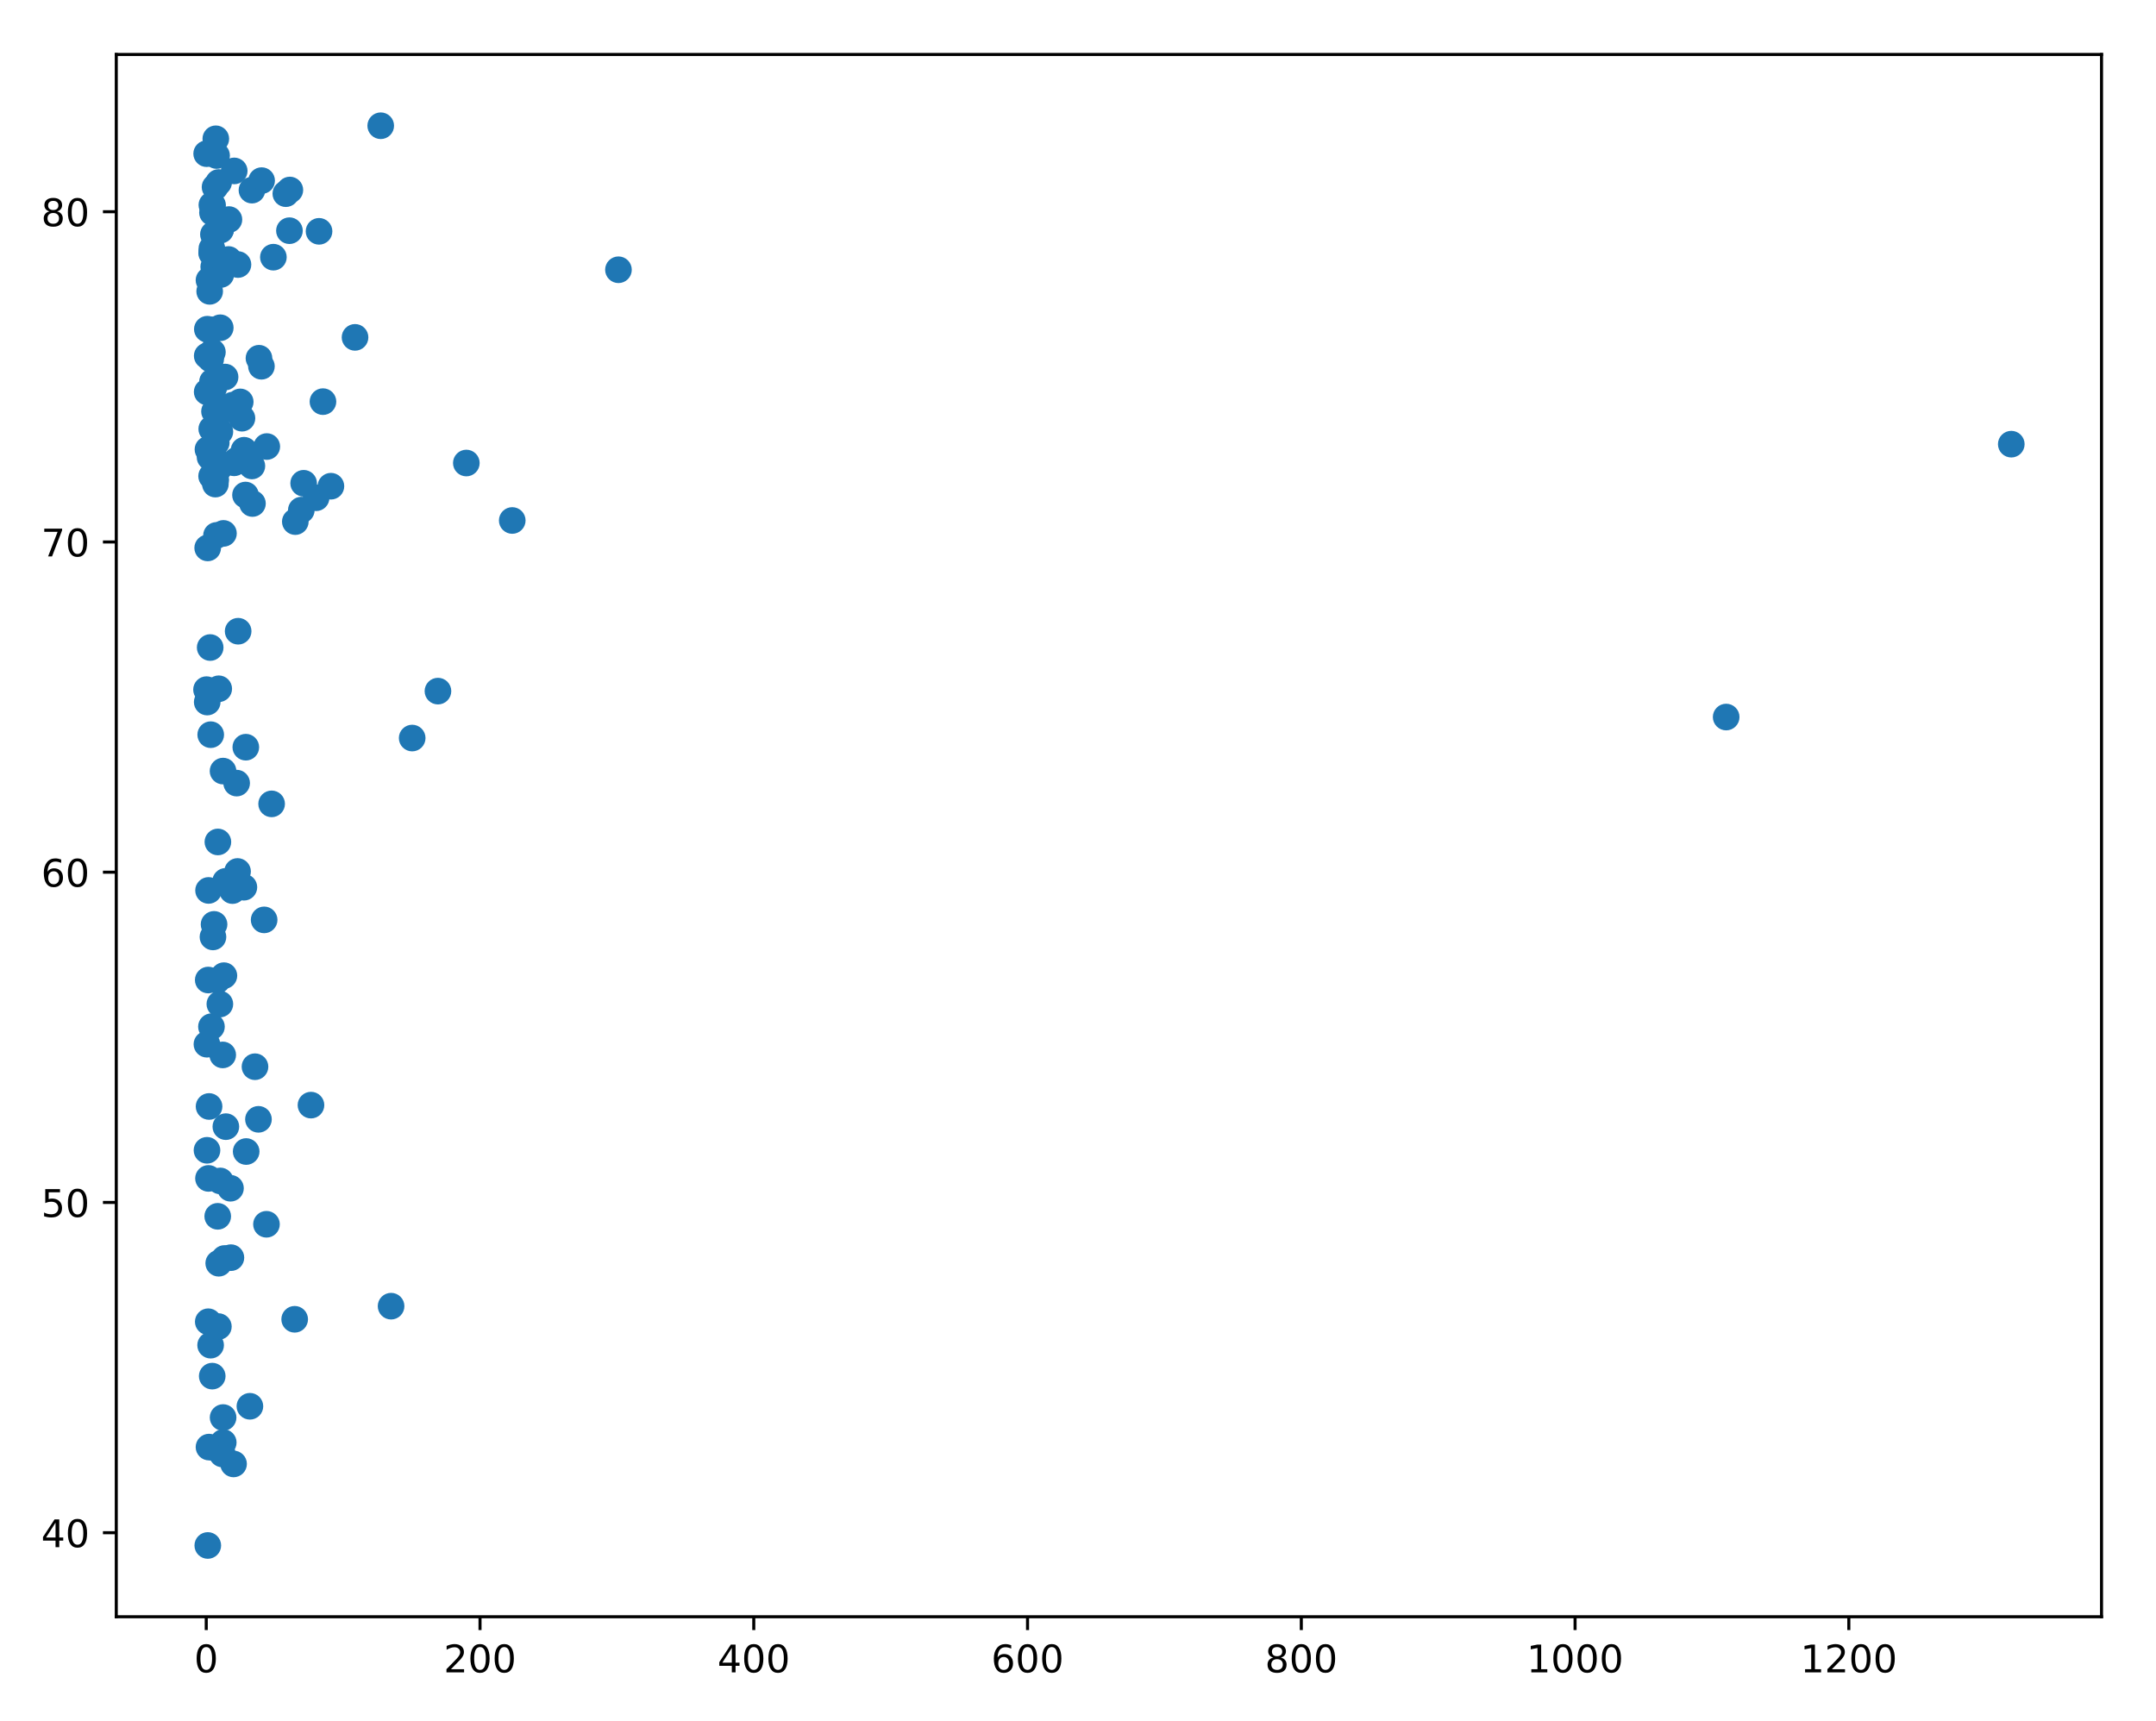 <?xml version="1.0" encoding="utf-8" standalone="no"?>
<!DOCTYPE svg PUBLIC "-//W3C//DTD SVG 1.1//EN"
  "http://www.w3.org/Graphics/SVG/1.1/DTD/svg11.dtd">
<!-- Created with matplotlib (http://matplotlib.org/) -->
<svg height="452pt" version="1.1" viewBox="0 0 566 452" width="566pt" xmlns="http://www.w3.org/2000/svg" xmlns:xlink="http://www.w3.org/1999/xlink">
 <defs>
  <style type="text/css">
*{stroke-linecap:butt;stroke-linejoin:round;}
  </style>
 </defs>
 <g id="figure_1">
  <g id="patch_1">
   <path d="M 0 452 
L 566 452 
L 566 0 
L 0 0 
z
" style="fill:#ffffff;"/>
  </g>
  <g id="axes_1">
   <g id="patch_2">
    <path d="M 30.525 424.522 
L 551.7 424.522 
L 551.7 14.3 
L 30.525 14.3 
z
" style="fill:#ffffff;"/>
   </g>
   <g id="PathCollection_1">
    <defs>
     <path d="M 0 3 
C 0.796 3 1.559 2.684 2.121 2.121 
C 2.684 1.559 3 0.796 3 0 
C 3 -0.796 2.684 -1.559 2.121 -2.121 
C 1.559 -2.684 0.796 -3 0 -3 
C -0.796 -3 -1.559 -2.684 -2.121 -2.121 
C -2.684 -1.559 -3 -0.796 -3 0 
C -3 0.796 -2.684 1.559 -2.121 2.121 
C -1.559 2.684 -0.796 3 0 3 
z
" id="m6cf52750bb" style="stroke:#1f77b4;"/>
    </defs>
    <g clip-path="url(#p9e2c54973c)">
     <use style="fill:#1f77b4;stroke:#1f77b4;" x="65.605" xlink:href="#m6cf52750bb" y="369.255"/>
     <use style="fill:#1f77b4;stroke:#1f77b4;" x="55.439" xlink:href="#m6cf52750bb" y="86.607"/>
     <use style="fill:#1f77b4;stroke:#1f77b4;" x="66.123" xlink:href="#m6cf52750bb" y="122.351"/>
     <use style="fill:#1f77b4;stroke:#1f77b4;" x="58.608" xlink:href="#m6cf52750bb" y="378.767"/>
     <use style="fill:#1f77b4;stroke:#1f77b4;" x="68.628" xlink:href="#m6cf52750bb" y="96.171"/>
     <use style="fill:#1f77b4;stroke:#1f77b4;" x="61.488" xlink:href="#m6cf52750bb" y="44.879"/>
     <use style="fill:#1f77b4;stroke:#1f77b4;" x="57.092" xlink:href="#m6cf52750bb" y="57.072"/>
     <use style="fill:#1f77b4;stroke:#1f77b4;" x="54.4" xlink:href="#m6cf52750bb" y="93.44"/>
     <use style="fill:#1f77b4;stroke:#1f77b4;" x="108.208" xlink:href="#m6cf52750bb" y="193.795"/>
     <use style="fill:#1f77b4;stroke:#1f77b4;" x="57.88" xlink:href="#m6cf52750bb" y="60.436"/>
     <use style="fill:#1f77b4;stroke:#1f77b4;" x="57.048" xlink:href="#m6cf52750bb" y="257.392"/>
     <use style="fill:#1f77b4;stroke:#1f77b4;" x="57.422" xlink:href="#m6cf52750bb" y="180.857"/>
     <use style="fill:#1f77b4;stroke:#1f77b4;" x="55.781" xlink:href="#m6cf52750bb" y="100.23"/>
     <use style="fill:#1f77b4;stroke:#1f77b4;" x="54.734" xlink:href="#m6cf52750bb" y="309.421"/>
     <use style="fill:#1f77b4;stroke:#1f77b4;" x="122.425" xlink:href="#m6cf52750bb" y="121.579"/>
     <use style="fill:#1f77b4;stroke:#1f77b4;" x="56.777" xlink:href="#m6cf52750bb" y="116.246"/>
     <use style="fill:#1f77b4;stroke:#1f77b4;" x="59.293" xlink:href="#m6cf52750bb" y="295.833"/>
     <use style="fill:#1f77b4;stroke:#1f77b4;" x="57.16" xlink:href="#m6cf52750bb" y="319.376"/>
     <use style="fill:#1f77b4;stroke:#1f77b4;" x="59.223" xlink:href="#m6cf52750bb" y="231.421"/>
     <use style="fill:#1f77b4;stroke:#1f77b4;" x="60.504" xlink:href="#m6cf52750bb" y="312.005"/>
     <use style="fill:#1f77b4;stroke:#1f77b4;" x="66.144" xlink:href="#m6cf52750bb" y="49.926"/>
     <use style="fill:#1f77b4;stroke:#1f77b4;" x="55.715" xlink:href="#m6cf52750bb" y="361.338"/>
     <use style="fill:#1f77b4;stroke:#1f77b4;" x="57.824" xlink:href="#m6cf52750bb" y="310.089"/>
     <use style="fill:#1f77b4;stroke:#1f77b4;" x="59.997" xlink:href="#m6cf52750bb" y="68.136"/>
     <use style="fill:#1f77b4;stroke:#1f77b4;" x="528.008" xlink:href="#m6cf52750bb" y="116.628"/>
     <use style="fill:#1f77b4;stroke:#1f77b4;" x="70.038" xlink:href="#m6cf52750bb" y="117.252"/>
     <use style="fill:#1f77b4;stroke:#1f77b4;" x="54.401" xlink:href="#m6cf52750bb" y="184.343"/>
     <use style="fill:#1f77b4;stroke:#1f77b4;" x="77.361" xlink:href="#m6cf52750bb" y="346.414"/>
     <use style="fill:#1f77b4;stroke:#1f77b4;" x="55.511" xlink:href="#m6cf52750bb" y="269.584"/>
     <use style="fill:#1f77b4;stroke:#1f77b4;" x="55.631" xlink:href="#m6cf52750bb" y="66.151"/>
     <use style="fill:#1f77b4;stroke:#1f77b4;" x="60.618" xlink:href="#m6cf52750bb" y="330.233"/>
     <use style="fill:#1f77b4;stroke:#1f77b4;" x="55.76" xlink:href="#m6cf52750bb" y="92.46"/>
     <use style="fill:#1f77b4;stroke:#1f77b4;" x="58.248" xlink:href="#m6cf52750bb" y="70.564"/>
     <use style="fill:#1f77b4;stroke:#1f77b4;" x="57.821" xlink:href="#m6cf52750bb" y="86.06"/>
     <use style="fill:#1f77b4;stroke:#1f77b4;" x="56.11" xlink:href="#m6cf52750bb" y="70.053"/>
     <use style="fill:#1f77b4;stroke:#1f77b4;" x="54.324" xlink:href="#m6cf52750bb" y="274.189"/>
     <use style="fill:#1f77b4;stroke:#1f77b4;" x="57.494" xlink:href="#m6cf52750bb" y="122.923"/>
     <use style="fill:#1f77b4;stroke:#1f77b4;" x="59.088" xlink:href="#m6cf52750bb" y="98.998"/>
     <use style="fill:#1f77b4;stroke:#1f77b4;" x="82.988" xlink:href="#m6cf52750bb" y="130.701"/>
     <use style="fill:#1f77b4;stroke:#1f77b4;" x="56.639" xlink:href="#m6cf52750bb" y="126.019"/>
     <use style="fill:#1f77b4;stroke:#1f77b4;" x="54.343" xlink:href="#m6cf52750bb" y="302.042"/>
     <use style="fill:#1f77b4;stroke:#1f77b4;" x="55.908" xlink:href="#m6cf52750bb" y="246.015"/>
     <use style="fill:#1f77b4;stroke:#1f77b4;" x="81.639" xlink:href="#m6cf52750bb" y="290.179"/>
     <use style="fill:#1f77b4;stroke:#1f77b4;" x="56.028" xlink:href="#m6cf52750bb" y="61.546"/>
     <use style="fill:#1f77b4;stroke:#1f77b4;" x="76.095" xlink:href="#m6cf52750bb" y="49.892"/>
     <use style="fill:#1f77b4;stroke:#1f77b4;" x="54.668" xlink:href="#m6cf52750bb" y="257.331"/>
     <use style="fill:#1f77b4;stroke:#1f77b4;" x="54.752" xlink:href="#m6cf52750bb" y="233.806"/>
     <use style="fill:#1f77b4;stroke:#1f77b4;" x="83.756" xlink:href="#m6cf52750bb" y="60.74"/>
     <use style="fill:#1f77b4;stroke:#1f77b4;" x="62.365" xlink:href="#m6cf52750bb" y="228.828"/>
     <use style="fill:#1f77b4;stroke:#1f77b4;" x="57.992" xlink:href="#m6cf52750bb" y="60.072"/>
     <use style="fill:#1f77b4;stroke:#1f77b4;" x="58.663" xlink:href="#m6cf52750bb" y="140.058"/>
     <use style="fill:#1f77b4;stroke:#1f77b4;" x="57.72" xlink:href="#m6cf52750bb" y="263.644"/>
     <use style="fill:#1f77b4;stroke:#1f77b4;" x="54.674" xlink:href="#m6cf52750bb" y="347.056"/>
     <use style="fill:#1f77b4;stroke:#1f77b4;" x="57.201" xlink:href="#m6cf52750bb" y="221.076"/>
     <use style="fill:#1f77b4;stroke:#1f77b4;" x="56.834" xlink:href="#m6cf52750bb" y="140.587"/>
     <use style="fill:#1f77b4;stroke:#1f77b4;" x="56.654" xlink:href="#m6cf52750bb" y="36.442"/>
     <use style="fill:#1f77b4;stroke:#1f77b4;" x="57.723" xlink:href="#m6cf52750bb" y="113.358"/>
     <use style="fill:#1f77b4;stroke:#1f77b4;" x="54.254" xlink:href="#m6cf52750bb" y="40.353"/>
     <use style="fill:#1f77b4;stroke:#1f77b4;" x="453.161" xlink:href="#m6cf52750bb" y="188.28"/>
     <use style="fill:#1f77b4;stroke:#1f77b4;" x="134.476" xlink:href="#m6cf52750bb" y="136.667"/>
     <use style="fill:#1f77b4;stroke:#1f77b4;" x="79.103" xlink:href="#m6cf52750bb" y="133.945"/>
     <use style="fill:#1f77b4;stroke:#1f77b4;" x="64.027" xlink:href="#m6cf52750bb" y="232.965"/>
     <use style="fill:#1f77b4;stroke:#1f77b4;" x="55.622" xlink:href="#m6cf52750bb" y="65.258"/>
     <use style="fill:#1f77b4;stroke:#1f77b4;" x="56.455" xlink:href="#m6cf52750bb" y="49.129"/>
     <use style="fill:#1f77b4;stroke:#1f77b4;" x="75.04" xlink:href="#m6cf52750bb" y="50.854"/>
     <use style="fill:#1f77b4;stroke:#1f77b4;" x="55.144" xlink:href="#m6cf52750bb" y="120.044"/>
     <use style="fill:#1f77b4;stroke:#1f77b4;" x="99.95" xlink:href="#m6cf52750bb" y="33.017"/>
     <use style="fill:#1f77b4;stroke:#1f77b4;" x="56.32" xlink:href="#m6cf52750bb" y="120.322"/>
     <use style="fill:#1f77b4;stroke:#1f77b4;" x="66.942" xlink:href="#m6cf52750bb" y="280.094"/>
     <use style="fill:#1f77b4;stroke:#1f77b4;" x="62.519" xlink:href="#m6cf52750bb" y="165.743"/>
     <use style="fill:#1f77b4;stroke:#1f77b4;" x="71.769" xlink:href="#m6cf52750bb" y="67.529"/>
     <use style="fill:#1f77b4;stroke:#1f77b4;" x="55.046" xlink:href="#m6cf52750bb" y="76.504"/>
     <use style="fill:#1f77b4;stroke:#1f77b4;" x="55.554" xlink:href="#m6cf52750bb" y="125.022"/>
     <use style="fill:#1f77b4;stroke:#1f77b4;" x="54.868" xlink:href="#m6cf52750bb" y="379.973"/>
     <use style="fill:#1f77b4;stroke:#1f77b4;" x="55.293" xlink:href="#m6cf52750bb" y="353.212"/>
     <use style="fill:#1f77b4;stroke:#1f77b4;" x="56.315" xlink:href="#m6cf52750bb" y="108.034"/>
     <use style="fill:#1f77b4;stroke:#1f77b4;" x="61.033" xlink:href="#m6cf52750bb" y="233.849"/>
     <use style="fill:#1f77b4;stroke:#1f77b4;" x="58.934" xlink:href="#m6cf52750bb" y="330.45"/>
     <use style="fill:#1f77b4;stroke:#1f77b4;" x="63.065" xlink:href="#m6cf52750bb" y="105.528"/>
     <use style="fill:#1f77b4;stroke:#1f77b4;" x="58.469" xlink:href="#m6cf52750bb" y="276.998"/>
     <use style="fill:#1f77b4;stroke:#1f77b4;" x="55.32" xlink:href="#m6cf52750bb" y="192.911"/>
     <use style="fill:#1f77b4;stroke:#1f77b4;" x="54.595" xlink:href="#m6cf52750bb" y="118.015"/>
     <use style="fill:#1f77b4;stroke:#1f77b4;" x="93.206" xlink:href="#m6cf52750bb" y="88.584"/>
     <use style="fill:#1f77b4;stroke:#1f77b4;" x="55.178" xlink:href="#m6cf52750bb" y="170.027"/>
     <use style="fill:#1f77b4;stroke:#1f77b4;" x="54.391" xlink:href="#m6cf52750bb" y="102.909"/>
     <use style="fill:#1f77b4;stroke:#1f77b4;" x="66.276" xlink:href="#m6cf52750bb" y="132.21"/>
     <use style="fill:#1f77b4;stroke:#1f77b4;" x="61.315" xlink:href="#m6cf52750bb" y="384.395"/>
     <use style="fill:#1f77b4;stroke:#1f77b4;" x="71.308" xlink:href="#m6cf52750bb" y="211.078"/>
     <use style="fill:#1f77b4;stroke:#1f77b4;" x="54.884" xlink:href="#m6cf52750bb" y="290.535"/>
     <use style="fill:#1f77b4;stroke:#1f77b4;" x="64.531" xlink:href="#m6cf52750bb" y="196.197"/>
     <use style="fill:#1f77b4;stroke:#1f77b4;" x="60.1" xlink:href="#m6cf52750bb" y="57.653"/>
     <use style="fill:#1f77b4;stroke:#1f77b4;" x="55.624" xlink:href="#m6cf52750bb" y="53.82"/>
     <use style="fill:#1f77b4;stroke:#1f77b4;" x="56.185" xlink:href="#m6cf52750bb" y="117.165"/>
     <use style="fill:#1f77b4;stroke:#1f77b4;" x="58.779" xlink:href="#m6cf52750bb" y="256.187"/>
     <use style="fill:#1f77b4;stroke:#1f77b4;" x="102.668" xlink:href="#m6cf52750bb" y="342.971"/>
     <use style="fill:#1f77b4;stroke:#1f77b4;" x="55.808" xlink:href="#m6cf52750bb" y="53.889"/>
     <use style="fill:#1f77b4;stroke:#1f77b4;" x="55.297" xlink:href="#m6cf52750bb" y="93.397"/>
     <use style="fill:#1f77b4;stroke:#1f77b4;" x="114.972" xlink:href="#m6cf52750bb" y="181.473"/>
     <use style="fill:#1f77b4;stroke:#1f77b4;" x="55.31" xlink:href="#m6cf52750bb" y="94.29"/>
     <use style="fill:#1f77b4;stroke:#1f77b4;" x="56.541" xlink:href="#m6cf52750bb" y="127.111"/>
     <use style="fill:#1f77b4;stroke:#1f77b4;" x="64.449" xlink:href="#m6cf52750bb" y="129.982"/>
     <use style="fill:#1f77b4;stroke:#1f77b4;" x="86.873" xlink:href="#m6cf52750bb" y="127.666"/>
     <use style="fill:#1f77b4;stroke:#1f77b4;" x="67.987" xlink:href="#m6cf52750bb" y="94.064"/>
     <use style="fill:#1f77b4;stroke:#1f77b4;" x="57.97" xlink:href="#m6cf52750bb" y="72.082"/>
     <use style="fill:#1f77b4;stroke:#1f77b4;" x="55.562" xlink:href="#m6cf52750bb" y="66.463"/>
     <use style="fill:#1f77b4;stroke:#1f77b4;" x="54.432" xlink:href="#m6cf52750bb" y="86.442"/>
     <use style="fill:#1f77b4;stroke:#1f77b4;" x="62.15" xlink:href="#m6cf52750bb" y="120.833"/>
     <use style="fill:#1f77b4;stroke:#1f77b4;" x="57.329" xlink:href="#m6cf52750bb" y="348.322"/>
     <use style="fill:#1f77b4;stroke:#1f77b4;" x="54.217" xlink:href="#m6cf52750bb" y="181.083"/>
     <use style="fill:#1f77b4;stroke:#1f77b4;" x="64.064" xlink:href="#m6cf52750bb" y="118.223"/>
     <use style="fill:#1f77b4;stroke:#1f77b4;" x="58.553" xlink:href="#m6cf52750bb" y="202.467"/>
     <use style="fill:#1f77b4;stroke:#1f77b4;" x="57.793" xlink:href="#m6cf52750bb" y="107.6"/>
     <use style="fill:#1f77b4;stroke:#1f77b4;" x="56.353" xlink:href="#m6cf52750bb" y="380.181"/>
     <use style="fill:#1f77b4;stroke:#1f77b4;" x="55.781" xlink:href="#m6cf52750bb" y="55.832"/>
     <use style="fill:#1f77b4;stroke:#1f77b4;" x="56.103" xlink:href="#m6cf52750bb" y="101.869"/>
     <use style="fill:#1f77b4;stroke:#1f77b4;" x="54.867" xlink:href="#m6cf52750bb" y="73.573"/>
     <use style="fill:#1f77b4;stroke:#1f77b4;" x="57.422" xlink:href="#m6cf52750bb" y="331.698"/>
     <use style="fill:#1f77b4;stroke:#1f77b4;" x="69.956" xlink:href="#m6cf52750bb" y="321.466"/>
     <use style="fill:#1f77b4;stroke:#1f77b4;" x="68.68" xlink:href="#m6cf52750bb" y="47.429"/>
     <use style="fill:#1f77b4;stroke:#1f77b4;" x="61.468" xlink:href="#m6cf52750bb" y="121.527"/>
     <use style="fill:#1f77b4;stroke:#1f77b4;" x="69.343" xlink:href="#m6cf52750bb" y="241.541"/>
     <use style="fill:#1f77b4;stroke:#1f77b4;" x="54.552" xlink:href="#m6cf52750bb" y="405.805"/>
     <use style="fill:#1f77b4;stroke:#1f77b4;" x="57.391" xlink:href="#m6cf52750bb" y="47.923"/>
     <use style="fill:#1f77b4;stroke:#1f77b4;" x="56.86" xlink:href="#m6cf52750bb" y="40.839"/>
     <use style="fill:#1f77b4;stroke:#1f77b4;" x="61.086" xlink:href="#m6cf52750bb" y="106.378"/>
     <use style="fill:#1f77b4;stroke:#1f77b4;" x="62.473" xlink:href="#m6cf52750bb" y="69.463"/>
     <use style="fill:#1f77b4;stroke:#1f77b4;" x="67.851" xlink:href="#m6cf52750bb" y="293.908"/>
     <use style="fill:#1f77b4;stroke:#1f77b4;" x="77.527" xlink:href="#m6cf52750bb" y="136.962"/>
     <use style="fill:#1f77b4;stroke:#1f77b4;" x="56.194" xlink:href="#m6cf52750bb" y="242.72"/>
     <use style="fill:#1f77b4;stroke:#1f77b4;" x="54.525" xlink:href="#m6cf52750bb" y="143.873"/>
     <use style="fill:#1f77b4;stroke:#1f77b4;" x="57.838" xlink:href="#m6cf52750bb" y="108.286"/>
     <use style="fill:#1f77b4;stroke:#1f77b4;" x="79.716" xlink:href="#m6cf52750bb" y="126.895"/>
     <use style="fill:#1f77b4;stroke:#1f77b4;" x="64.627" xlink:href="#m6cf52750bb" y="302.363"/>
     <use style="fill:#1f77b4;stroke:#1f77b4;" x="75.985" xlink:href="#m6cf52750bb" y="60.575"/>
     <use style="fill:#1f77b4;stroke:#1f77b4;" x="162.359" xlink:href="#m6cf52750bb" y="70.833"/>
     <use style="fill:#1f77b4;stroke:#1f77b4;" x="55.384" xlink:href="#m6cf52750bb" y="86.945"/>
     <use style="fill:#1f77b4;stroke:#1f77b4;" x="63.519" xlink:href="#m6cf52750bb" y="109.812"/>
     <use style="fill:#1f77b4;stroke:#1f77b4;" x="84.784" xlink:href="#m6cf52750bb" y="105.459"/>
     <use style="fill:#1f77b4;stroke:#1f77b4;" x="55.589" xlink:href="#m6cf52750bb" y="112.63"/>
     <use style="fill:#1f77b4;stroke:#1f77b4;" x="62.127" xlink:href="#m6cf52750bb" y="205.623"/>
     <use style="fill:#1f77b4;stroke:#1f77b4;" x="58.366" xlink:href="#m6cf52750bb" y="381.776"/>
     <use style="fill:#1f77b4;stroke:#1f77b4;" x="58.569" xlink:href="#m6cf52750bb" y="372.212"/>
    </g>
   </g>
   <g id="matplotlib.axis_1">
    <g id="xtick_1">
     <g id="line2d_1">
      <defs>
       <path d="M 0 0 
L 0 3.5 
" id="m11155e4d4f" style="stroke:#000000;stroke-width:0.8;"/>
      </defs>
      <g>
       <use style="stroke:#000000;stroke-width:0.8;" x="54.145" xlink:href="#m11155e4d4f" y="424.522"/>
      </g>
     </g>
     <g id="text_1">
      <!-- 0 -->
      <defs>
       <path d="M 31.781 66.406 
Q 24.172 66.406 20.328 58.906 
Q 16.5 51.422 16.5 36.375 
Q 16.5 21.391 20.328 13.891 
Q 24.172 6.391 31.781 6.391 
Q 39.453 6.391 43.281 13.891 
Q 47.125 21.391 47.125 36.375 
Q 47.125 51.422 43.281 58.906 
Q 39.453 66.406 31.781 66.406 
z
M 31.781 74.219 
Q 44.047 74.219 50.516 64.516 
Q 56.984 54.828 56.984 36.375 
Q 56.984 17.969 50.516 8.266 
Q 44.047 -1.422 31.781 -1.422 
Q 19.531 -1.422 13.062 8.266 
Q 6.594 17.969 6.594 36.375 
Q 6.594 54.828 13.062 64.516 
Q 19.531 74.219 31.781 74.219 
z
" id="DejaVuSans-30"/>
      </defs>
      <g transform="translate(50.964 439.12)scale(0.1 -0.1)">
       <use xlink:href="#DejaVuSans-30"/>
      </g>
     </g>
    </g>
    <g id="xtick_2">
     <g id="line2d_2">
      <g>
       <use style="stroke:#000000;stroke-width:0.8;" x="126.014" xlink:href="#m11155e4d4f" y="424.522"/>
      </g>
     </g>
     <g id="text_2">
      <!-- 200 -->
      <defs>
       <path d="M 19.188 8.297 
L 53.609 8.297 
L 53.609 0 
L 7.328 0 
L 7.328 8.297 
Q 12.938 14.109 22.625 23.891 
Q 32.328 33.688 34.812 36.531 
Q 39.547 41.844 41.422 45.531 
Q 43.312 49.219 43.312 52.781 
Q 43.312 58.594 39.234 62.25 
Q 35.156 65.922 28.609 65.922 
Q 23.969 65.922 18.812 64.312 
Q 13.672 62.703 7.812 59.422 
L 7.812 69.391 
Q 13.766 71.781 18.938 73 
Q 24.125 74.219 28.422 74.219 
Q 39.75 74.219 46.484 68.547 
Q 53.219 62.891 53.219 53.422 
Q 53.219 48.922 51.531 44.891 
Q 49.859 40.875 45.406 35.406 
Q 44.188 33.984 37.641 27.219 
Q 31.109 20.453 19.188 8.297 
z
" id="DejaVuSans-32"/>
      </defs>
      <g transform="translate(116.471 439.12)scale(0.1 -0.1)">
       <use xlink:href="#DejaVuSans-32"/>
       <use x="63.623" xlink:href="#DejaVuSans-30"/>
       <use x="127.246" xlink:href="#DejaVuSans-30"/>
      </g>
     </g>
    </g>
    <g id="xtick_3">
     <g id="line2d_3">
      <g>
       <use style="stroke:#000000;stroke-width:0.8;" x="197.883" xlink:href="#m11155e4d4f" y="424.522"/>
      </g>
     </g>
     <g id="text_3">
      <!-- 400 -->
      <defs>
       <path d="M 37.797 64.312 
L 12.891 25.391 
L 37.797 25.391 
z
M 35.203 72.906 
L 47.609 72.906 
L 47.609 25.391 
L 58.016 25.391 
L 58.016 17.188 
L 47.609 17.188 
L 47.609 0 
L 37.797 0 
L 37.797 17.188 
L 4.891 17.188 
L 4.891 26.703 
z
" id="DejaVuSans-34"/>
      </defs>
      <g transform="translate(188.34 439.12)scale(0.1 -0.1)">
       <use xlink:href="#DejaVuSans-34"/>
       <use x="63.623" xlink:href="#DejaVuSans-30"/>
       <use x="127.246" xlink:href="#DejaVuSans-30"/>
      </g>
     </g>
    </g>
    <g id="xtick_4">
     <g id="line2d_4">
      <g>
       <use style="stroke:#000000;stroke-width:0.8;" x="269.753" xlink:href="#m11155e4d4f" y="424.522"/>
      </g>
     </g>
     <g id="text_4">
      <!-- 600 -->
      <defs>
       <path d="M 33.016 40.375 
Q 26.375 40.375 22.484 35.828 
Q 18.609 31.297 18.609 23.391 
Q 18.609 15.531 22.484 10.953 
Q 26.375 6.391 33.016 6.391 
Q 39.656 6.391 43.531 10.953 
Q 47.406 15.531 47.406 23.391 
Q 47.406 31.297 43.531 35.828 
Q 39.656 40.375 33.016 40.375 
z
M 52.594 71.297 
L 52.594 62.312 
Q 48.875 64.062 45.094 64.984 
Q 41.312 65.922 37.594 65.922 
Q 27.828 65.922 22.672 59.328 
Q 17.531 52.734 16.797 39.406 
Q 19.672 43.656 24.016 45.922 
Q 28.375 48.188 33.594 48.188 
Q 44.578 48.188 50.953 41.516 
Q 57.328 34.859 57.328 23.391 
Q 57.328 12.156 50.688 5.359 
Q 44.047 -1.422 33.016 -1.422 
Q 20.359 -1.422 13.672 8.266 
Q 6.984 17.969 6.984 36.375 
Q 6.984 53.656 15.188 63.938 
Q 23.391 74.219 37.203 74.219 
Q 40.922 74.219 44.703 73.484 
Q 48.484 72.75 52.594 71.297 
z
" id="DejaVuSans-36"/>
      </defs>
      <g transform="translate(260.209 439.12)scale(0.1 -0.1)">
       <use xlink:href="#DejaVuSans-36"/>
       <use x="63.623" xlink:href="#DejaVuSans-30"/>
       <use x="127.246" xlink:href="#DejaVuSans-30"/>
      </g>
     </g>
    </g>
    <g id="xtick_5">
     <g id="line2d_5">
      <g>
       <use style="stroke:#000000;stroke-width:0.8;" x="341.622" xlink:href="#m11155e4d4f" y="424.522"/>
      </g>
     </g>
     <g id="text_5">
      <!-- 800 -->
      <defs>
       <path d="M 31.781 34.625 
Q 24.75 34.625 20.719 30.859 
Q 16.703 27.094 16.703 20.516 
Q 16.703 13.922 20.719 10.156 
Q 24.75 6.391 31.781 6.391 
Q 38.812 6.391 42.859 10.172 
Q 46.922 13.969 46.922 20.516 
Q 46.922 27.094 42.891 30.859 
Q 38.875 34.625 31.781 34.625 
z
M 21.922 38.812 
Q 15.578 40.375 12.031 44.719 
Q 8.5 49.078 8.5 55.328 
Q 8.5 64.062 14.719 69.141 
Q 20.953 74.219 31.781 74.219 
Q 42.672 74.219 48.875 69.141 
Q 55.078 64.062 55.078 55.328 
Q 55.078 49.078 51.531 44.719 
Q 48 40.375 41.703 38.812 
Q 48.828 37.156 52.797 32.312 
Q 56.781 27.484 56.781 20.516 
Q 56.781 9.906 50.312 4.234 
Q 43.844 -1.422 31.781 -1.422 
Q 19.734 -1.422 13.25 4.234 
Q 6.781 9.906 6.781 20.516 
Q 6.781 27.484 10.781 32.312 
Q 14.797 37.156 21.922 38.812 
z
M 18.312 54.391 
Q 18.312 48.734 21.844 45.562 
Q 25.391 42.391 31.781 42.391 
Q 38.141 42.391 41.719 45.562 
Q 45.312 48.734 45.312 54.391 
Q 45.312 60.062 41.719 63.234 
Q 38.141 66.406 31.781 66.406 
Q 25.391 66.406 21.844 63.234 
Q 18.312 60.062 18.312 54.391 
z
" id="DejaVuSans-38"/>
      </defs>
      <g transform="translate(332.078 439.12)scale(0.1 -0.1)">
       <use xlink:href="#DejaVuSans-38"/>
       <use x="63.623" xlink:href="#DejaVuSans-30"/>
       <use x="127.246" xlink:href="#DejaVuSans-30"/>
      </g>
     </g>
    </g>
    <g id="xtick_6">
     <g id="line2d_6">
      <g>
       <use style="stroke:#000000;stroke-width:0.8;" x="413.491" xlink:href="#m11155e4d4f" y="424.522"/>
      </g>
     </g>
     <g id="text_6">
      <!-- 1000 -->
      <defs>
       <path d="M 12.406 8.297 
L 28.516 8.297 
L 28.516 63.922 
L 10.984 60.406 
L 10.984 69.391 
L 28.422 72.906 
L 38.281 72.906 
L 38.281 8.297 
L 54.391 8.297 
L 54.391 0 
L 12.406 0 
z
" id="DejaVuSans-31"/>
      </defs>
      <g transform="translate(400.766 439.12)scale(0.1 -0.1)">
       <use xlink:href="#DejaVuSans-31"/>
       <use x="63.623" xlink:href="#DejaVuSans-30"/>
       <use x="127.246" xlink:href="#DejaVuSans-30"/>
       <use x="190.869" xlink:href="#DejaVuSans-30"/>
      </g>
     </g>
    </g>
    <g id="xtick_7">
     <g id="line2d_7">
      <g>
       <use style="stroke:#000000;stroke-width:0.8;" x="485.36" xlink:href="#m11155e4d4f" y="424.522"/>
      </g>
     </g>
     <g id="text_7">
      <!-- 1200 -->
      <g transform="translate(472.635 439.12)scale(0.1 -0.1)">
       <use xlink:href="#DejaVuSans-31"/>
       <use x="63.623" xlink:href="#DejaVuSans-32"/>
       <use x="127.246" xlink:href="#DejaVuSans-30"/>
       <use x="190.869" xlink:href="#DejaVuSans-30"/>
      </g>
     </g>
    </g>
   </g>
   <g id="matplotlib.axis_2">
    <g id="ytick_1">
     <g id="line2d_8">
      <defs>
       <path d="M 0 0 
L -3.5 0 
" id="m5723f86aec" style="stroke:#000000;stroke-width:0.8;"/>
      </defs>
      <g>
       <use style="stroke:#000000;stroke-width:0.8;" x="30.525" xlink:href="#m5723f86aec" y="402.449"/>
      </g>
     </g>
     <g id="text_8">
      <!-- 40 -->
      <g transform="translate(10.8 406.248)scale(0.1 -0.1)">
       <use xlink:href="#DejaVuSans-34"/>
       <use x="63.623" xlink:href="#DejaVuSans-30"/>
      </g>
     </g>
    </g>
    <g id="ytick_2">
     <g id="line2d_9">
      <g>
       <use style="stroke:#000000;stroke-width:0.8;" x="30.525" xlink:href="#m5723f86aec" y="315.734"/>
      </g>
     </g>
     <g id="text_9">
      <!-- 50 -->
      <defs>
       <path d="M 10.797 72.906 
L 49.516 72.906 
L 49.516 64.594 
L 19.828 64.594 
L 19.828 46.734 
Q 21.969 47.469 24.109 47.828 
Q 26.266 48.188 28.422 48.188 
Q 40.625 48.188 47.75 41.5 
Q 54.891 34.812 54.891 23.391 
Q 54.891 11.625 47.562 5.094 
Q 40.234 -1.422 26.906 -1.422 
Q 22.312 -1.422 17.547 -0.641 
Q 12.797 0.141 7.719 1.703 
L 7.719 11.625 
Q 12.109 9.234 16.797 8.062 
Q 21.484 6.891 26.703 6.891 
Q 35.156 6.891 40.078 11.328 
Q 45.016 15.766 45.016 23.391 
Q 45.016 31 40.078 35.438 
Q 35.156 39.891 26.703 39.891 
Q 22.75 39.891 18.812 39.016 
Q 14.891 38.141 10.797 36.281 
z
" id="DejaVuSans-35"/>
      </defs>
      <g transform="translate(10.8 319.533)scale(0.1 -0.1)">
       <use xlink:href="#DejaVuSans-35"/>
       <use x="63.623" xlink:href="#DejaVuSans-30"/>
      </g>
     </g>
    </g>
    <g id="ytick_3">
     <g id="line2d_10">
      <g>
       <use style="stroke:#000000;stroke-width:0.8;" x="30.525" xlink:href="#m5723f86aec" y="229.019"/>
      </g>
     </g>
     <g id="text_10">
      <!-- 60 -->
      <g transform="translate(10.8 232.818)scale(0.1 -0.1)">
       <use xlink:href="#DejaVuSans-36"/>
       <use x="63.623" xlink:href="#DejaVuSans-30"/>
      </g>
     </g>
    </g>
    <g id="ytick_4">
     <g id="line2d_11">
      <g>
       <use style="stroke:#000000;stroke-width:0.8;" x="30.525" xlink:href="#m5723f86aec" y="142.304"/>
      </g>
     </g>
     <g id="text_11">
      <!-- 70 -->
      <defs>
       <path d="M 8.203 72.906 
L 55.078 72.906 
L 55.078 68.703 
L 28.609 0 
L 18.312 0 
L 43.219 64.594 
L 8.203 64.594 
z
" id="DejaVuSans-37"/>
      </defs>
      <g transform="translate(10.8 146.103)scale(0.1 -0.1)">
       <use xlink:href="#DejaVuSans-37"/>
       <use x="63.623" xlink:href="#DejaVuSans-30"/>
      </g>
     </g>
    </g>
    <g id="ytick_5">
     <g id="line2d_12">
      <g>
       <use style="stroke:#000000;stroke-width:0.8;" x="30.525" xlink:href="#m5723f86aec" y="55.589"/>
      </g>
     </g>
     <g id="text_12">
      <!-- 80 -->
      <g transform="translate(10.8 59.388)scale(0.1 -0.1)">
       <use xlink:href="#DejaVuSans-38"/>
       <use x="63.623" xlink:href="#DejaVuSans-30"/>
      </g>
     </g>
    </g>
   </g>
   <g id="patch_3">
    <path d="M 30.525 424.522 
L 30.525 14.3 
" style="fill:none;stroke:#000000;stroke-linecap:square;stroke-linejoin:miter;stroke-width:0.8;"/>
   </g>
   <g id="patch_4">
    <path d="M 551.7 424.522 
L 551.7 14.3 
" style="fill:none;stroke:#000000;stroke-linecap:square;stroke-linejoin:miter;stroke-width:0.8;"/>
   </g>
   <g id="patch_5">
    <path d="M 30.525 424.522 
L 551.7 424.522 
" style="fill:none;stroke:#000000;stroke-linecap:square;stroke-linejoin:miter;stroke-width:0.8;"/>
   </g>
   <g id="patch_6">
    <path d="M 30.525 14.3 
L 551.7 14.3 
" style="fill:none;stroke:#000000;stroke-linecap:square;stroke-linejoin:miter;stroke-width:0.8;"/>
   </g>
  </g>
 </g>
 <defs>
  <clipPath id="p9e2c54973c">
   <rect height="410.222" width="521.175" x="30.525" y="14.3"/>
  </clipPath>
 </defs>
</svg>
